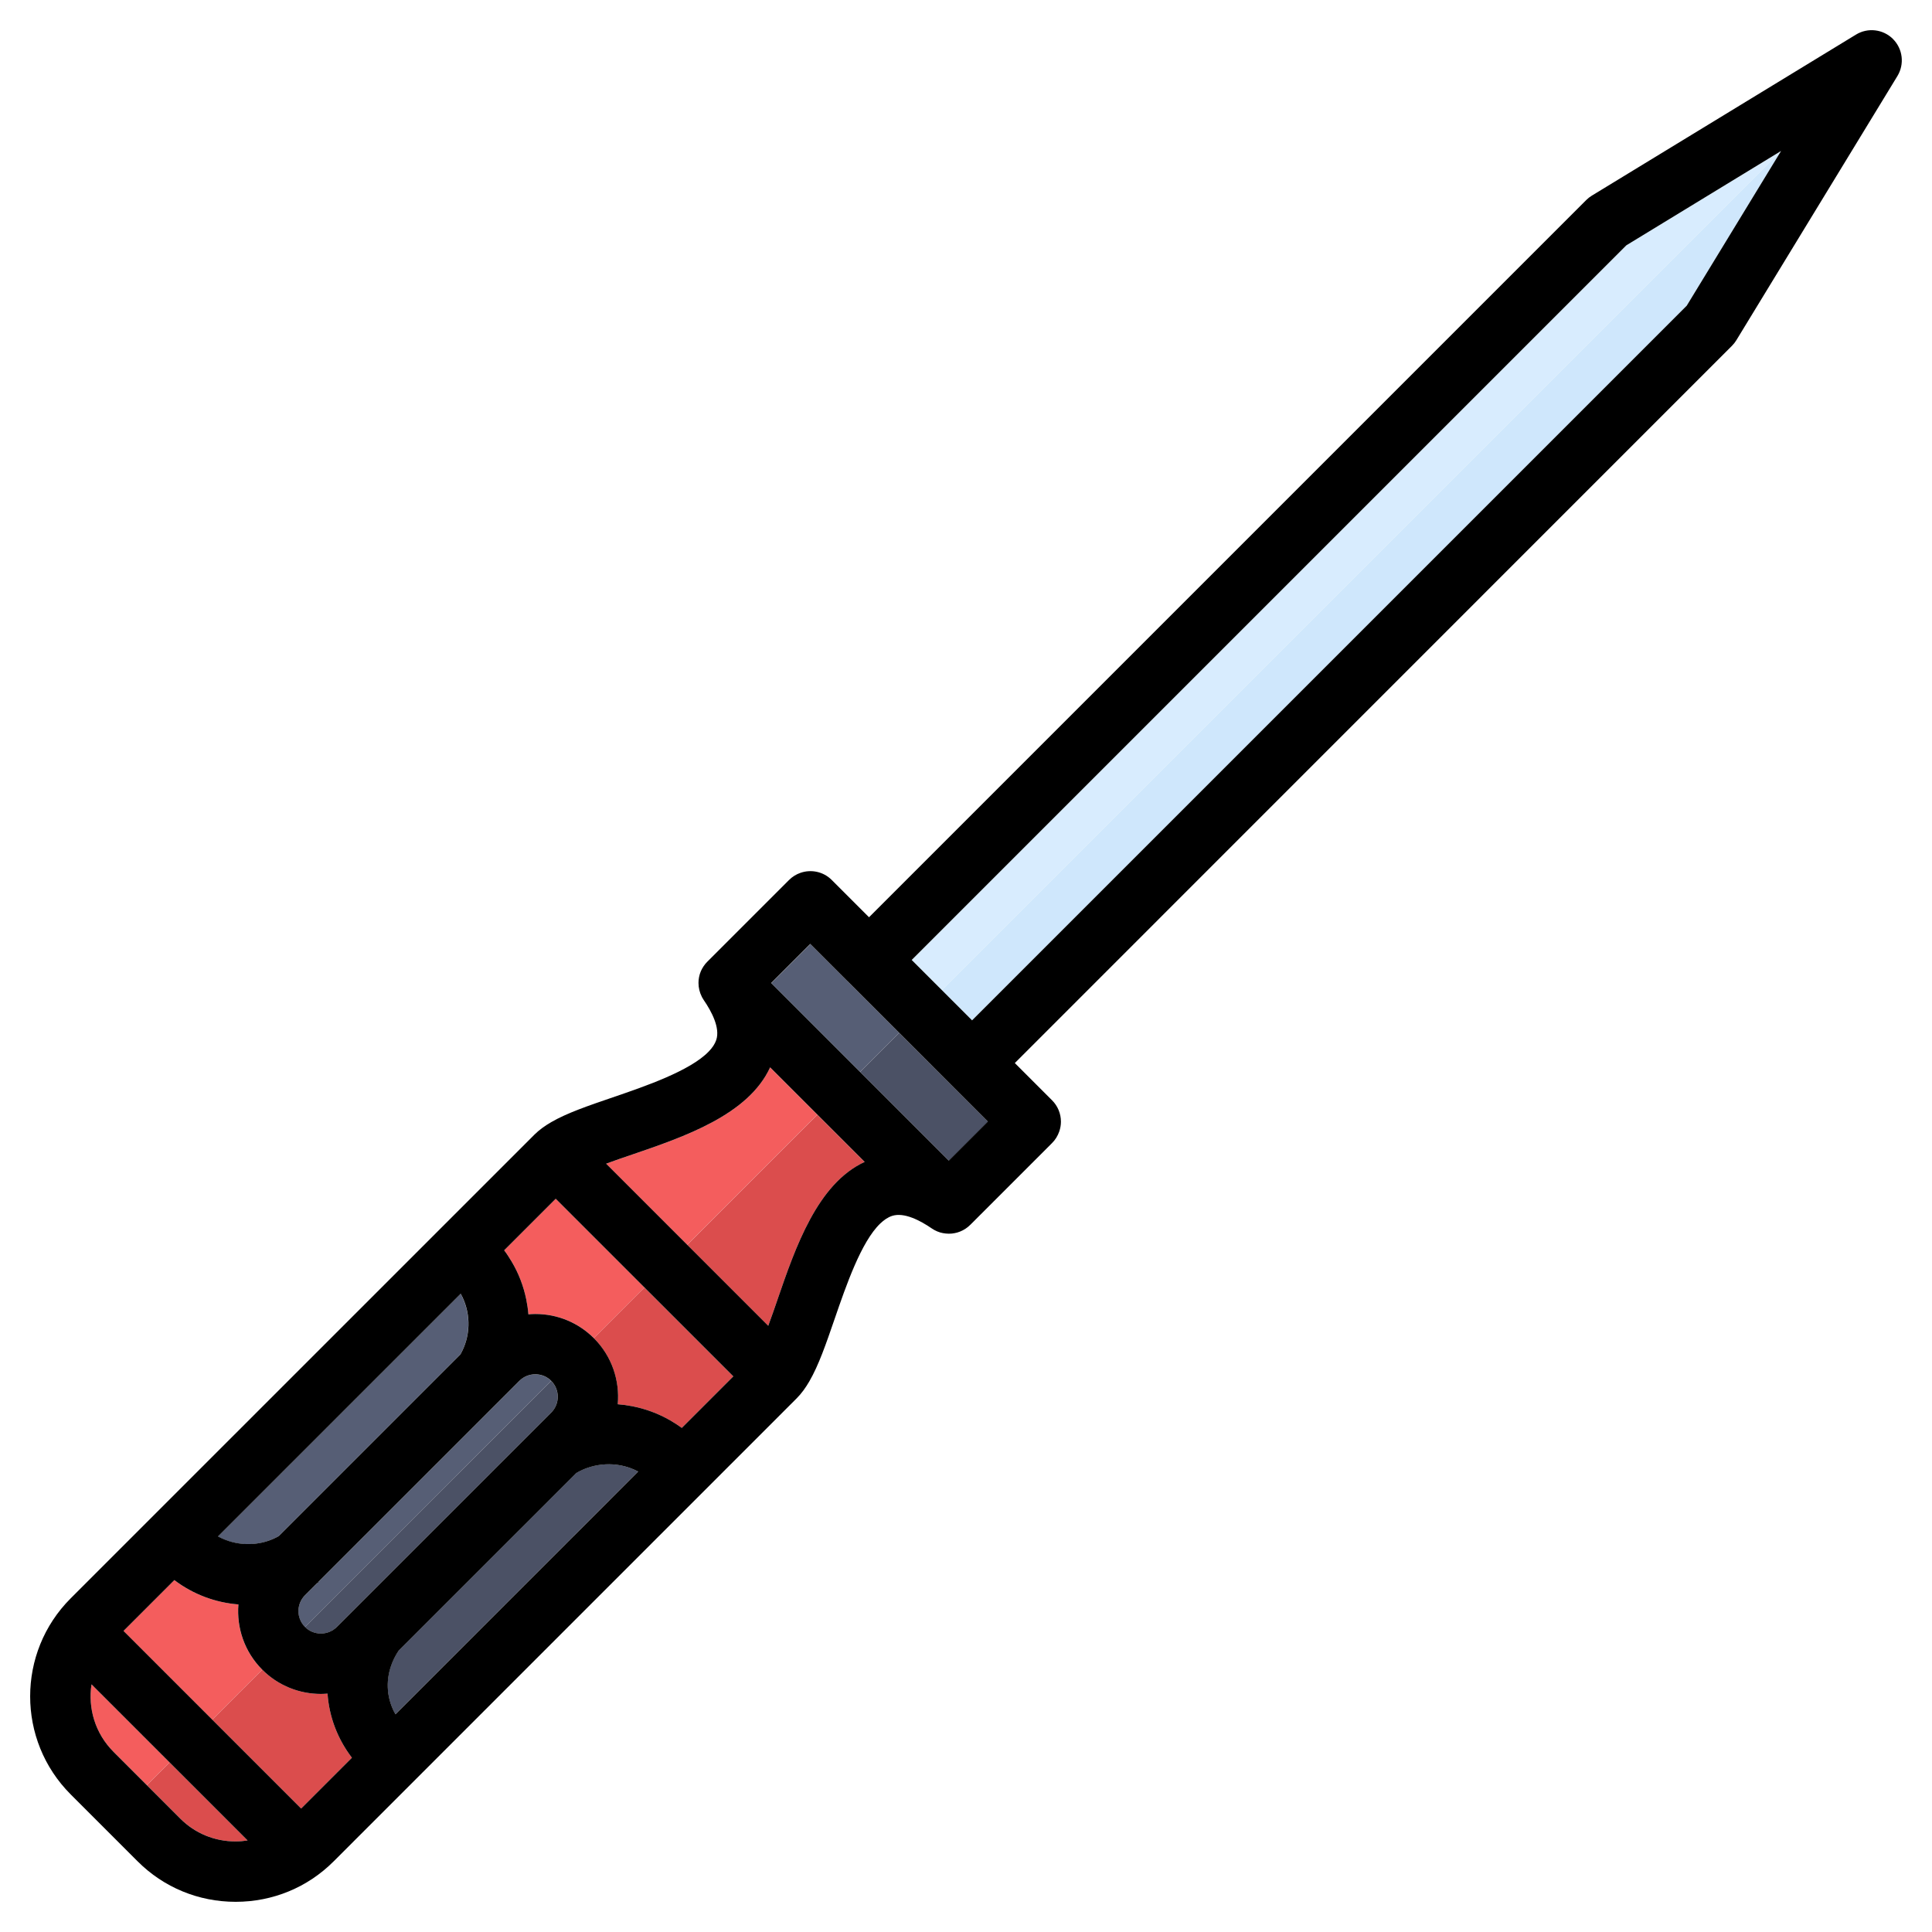 <svg id="Layer_1" viewBox="0 0 512 512" xmlns="http://www.w3.org/2000/svg" data-name="Layer 1"><path d="m63.17 425.19c-6.04-.47-11.95-2.64-16.98-6.45l-13.47 13.47 23.53 23.53 13.25-13.25c-4.73-4.73-6.83-11.1-6.33-17.3z" fill="#f45d5d"/><path d="m24.25 446.36c-.97 6.31.94 12.99 5.8 17.84l8.87 8.87 6.02-6.02z" fill="#f45d5d"/><path d="m204.08 282.87c-5.77 12.59-22.76 18.4-36.56 23.11-2.07.71-4.55 1.55-6.9 2.42l21.49 21.49 34.49-34.49-12.53-12.53z" fill="#f45d5d"/><path d="m227.92 284.08 10.37-10.37-13.65-13.65-.01-.01-9.87-9.87-10.37 10.37z" fill="#565e75"/><path d="m431 65.01-185.36 185.36-4.03 4.03 7.99 8 4.04-4.04 218.34-218.34z" fill="#d8ecfe"/><path d="m122.54 343.77c-.15-.31-.3-.61-.47-.91l-64.33 64.33c1.2.66 2.47 1.15 3.78 1.49 4.09 1.06 8.55.57 12.32-1.57l48.13-48.13c2.72-4.77 2.82-10.45.56-15.2z" fill="#565e75"/><path d="m162.92 349.08s0 0 0 0l-5.54 5.54c-4.14-4.13-9.65-6.41-15.52-6.41-.62 0-1.22.04-1.83.09-.1-1.34-.31-2.66-.57-3.97-.72-3.5-2.01-6.89-3.87-10.01-.61-1.02-1.25-2.03-1.98-2.99l5.61-5.61 8.05-8.05 23.53 23.53z" fill="#f45d5d"/><path d="m146.06 365.94c-1.11-1.11-2.61-1.72-4.21-1.72s-3.1.61-4.21 1.73l-53.32 53.32.06.09c-.14.1-.3.19-.44.29l-3.12 3.12c-2.32 2.32-2.32 6.1 0 8.42l40.03-40.03 25.2-25.2z" fill="#565e75"/><g fill="#db4d4d"><path d="m62.46 488c1.07 0 2.13-.1 3.17-.26l-20.68-20.68-6.02 6.02 8.88 8.88c3.89 3.89 9.1 6.04 14.66 6.04z"/><path d="m182.11 329.89 21.47 21.47c.87-2.34 1.73-4.83 2.48-7.01 4.73-13.74 10.55-30.66 23.08-36.41l-12.53-12.53-34.49 34.49z"/><path d="m93.26 465.82c-3.87-5.07-6.04-10.96-6.46-16.99-.59.05-1.18.08-1.76.08-5.62 0-11.24-2.14-15.53-6.42s0 0 0 0l-13.25 13.25 23.54 23.54z"/><path d="m80.82 431.18 40.03-40.03z"/></g><path d="m251.46 307.62 10.37-10.37-9.87-9.87-.01-.01h-.01l-13.65-13.66-10.37 10.37z" fill="#4b5165"/><path d="m471.98 40.02-218.34 218.34-4.04 4.04 8.01 8 4.03-4.03 185.36-185.36 25-41z" fill="#cfe7fc"/><path d="m168.17 389.51c-4.83-2.19-10.62-1.96-15.47.84l-47.04 47.03c-2.75 4.09-3.54 8.74-2.45 13.03.34 1.34.86 2.64 1.57 3.88l64.32-64.33c-.31-.16-.62-.32-.94-.46z" fill="#4b5165"/><path d="m120.85 391.15-40.03 40.03s0 0 0 0c1.11 1.11 2.61 1.73 4.21 1.73s3.1-.61 4.21-1.73l56.82-56.81c2.32-2.32 2.32-6.1 0-8.42l-25.2 25.2z" fill="#4b5165"/><path d="m194.34 364.74-8.06 8.06-5.61 5.61c-.99-.73-2.02-1.38-3.07-1.99-3.14-1.81-6.53-3.07-10.04-3.75-1.28-.25-2.56-.43-3.86-.53.56-6.26-1.54-12.72-6.33-17.51l5.54-5.54s0 0 0 0l7.88-7.88 23.54 23.54z" fill="#db4d4d"/><path d="m501.67 10.34c-2.61-2.61-6.67-3.1-9.82-1.17l-69.99 42.67c-.54.33-1.04.72-1.49 1.17l-186.04 186.04-4.03 4.03-9.88-9.88c-2.24-2.24-5.48-2.87-8.29-1.89-1.1.38-2.14 1.01-3.02 1.89l-21.68 21.68s-.02.02-.03.03c-.13.14-.26.28-.38.42-.05.05-.1.11-.14.16-.13.15-.24.32-.35.48-.04.05-.08.1-.11.15-.11.16-.21.33-.3.5-.03.06-.07.11-.1.17-.09.16-.16.33-.24.5-.03.07-.06.14-.09.21-.07.16-.12.33-.18.49-.03.08-.06.16-.08.24-.05.16-.09.33-.12.49-.02.09-.04.17-.06.26-.03.18-.06.35-.08.53 0 .08-.03.16-.03.24-.02.22-.03.43-.03.65v.11c0 1.24.29 2.47.87 3.62.03.05.05.11.08.16.07.13.15.26.23.39.06.1.12.21.19.31.01.02.02.03.03.05 2.09 3.05 4.36 7.36 3.31 10.54-.35 1.07-1.05 2.1-2.01 3.09-4.96 5.15-17 9.26-25.42 12.14-6.55 2.24-12.12 4.14-16.31 6.57-1.71.99-3.2 2.07-4.43 3.29l-122.92 122.91c-14.32 14.32-14.32 37.62 0 51.95l17.75 17.75c6.92 6.92 16.14 10.72 25.97 10.72s19.06-3.81 25.97-10.72l122.7-122.7c1.25-1.25 2.36-2.78 3.37-4.52 2.47-4.26 4.41-9.89 6.69-16.51 3.05-8.86 7.03-20.45 12.09-25.3 1-.96 2.04-1.66 3.13-2.02 3.17-1.05 7.47 1.22 10.52 3.31.01.01.03.02.05.03.15.1.31.2.47.29.07.04.15.09.22.13.15.08.3.15.46.22.09.04.18.09.27.13.13.05.26.1.39.14.12.04.24.09.36.13.1.03.2.05.29.07.16.04.31.08.47.11l.21.03c.19.03.37.06.56.08.06 0 .12 0 .19.01.19.01.38.03.58.03h.02c.08 0 .16 0 .24-.01.17 0 .33 0 .5-.02.12-.01.25-.03.37-.05.13-.02.26-.03.38-.06.15-.03.29-.07.44-.1.1-.03.2-.04.3-.07.15-.04.29-.1.43-.15.1-.04.2-.07.3-.1.12-.05.24-.11.37-.17.12-.05.23-.1.35-.16.1-.05.19-.11.28-.16.14-.08.27-.15.41-.24.07-.05.14-.1.21-.15.15-.11.3-.21.45-.33.06-.05.11-.1.17-.15.15-.12.29-.25.43-.39.01-.01.03-.02.04-.03l21.68-21.68c.87-.87 1.5-1.91 1.9-3.05.29-.83.45-1.71.45-2.61 0-2.12-.84-4.16-2.34-5.66l-9.88-9.88 4.03-4.03s186.02-186.05 186.02-186.05c.45-.45.84-.95 1.17-1.49l42.67-69.99c1.92-3.15 1.44-7.21-1.17-9.82zm-29.67 29.67-25 41-185.36 185.36-4.03 4.03-8-8-8-8 4.03-4.03 185.36-185.36 40.98-24.99h.02zm-247.37 220.03s0 0 0 0l13.65 13.65 13.65 13.66s0 0 0 0l9.87 9.87-10.37 10.37-23.54-23.54-23.53-23.53 10.37-10.37 9.88 9.88zm-194.58 204.17c-4.85-4.85-6.77-11.53-5.8-17.84l20.69 20.69 20.68 20.68c-1.04.16-2.09.26-3.17.26-5.56 0-10.77-2.14-14.66-6.04l-8.88-8.88-8.87-8.87zm26.21-8.47-23.53-23.53 13.47-13.47c5.03 3.81 10.93 5.98 16.98 6.45-.5 6.2 1.6 12.57 6.33 17.3 4.28 4.28 9.9 6.42 15.53 6.42.59 0 1.18-.04 1.76-.08.42 6.03 2.59 11.92 6.46 16.99l-13.46 13.46zm89.81-89.8c2.32 2.32 2.32 6.1 0 8.42l-56.82 56.81c-1.11 1.11-2.61 1.73-4.21 1.73s-3.1-.61-4.21-1.73c-2.32-2.32-2.32-6.1 0-8.42l3.12-3.12c.15-.1.3-.18.44-.29l-.06-.09 53.32-53.32c1.11-1.11 2.61-1.73 4.21-1.73s3.09.61 4.21 1.72zm-88.31 41.24 64.33-64.33c.17.3.32.6.47.91 2.26 4.75 2.16 10.43-.56 15.2l-48.13 48.13c-3.77 2.14-8.23 2.63-12.32 1.57-1.31-.34-2.58-.84-3.78-1.49zm111.36-17.21-64.32 64.33c-.71-1.24-1.23-2.54-1.57-3.88-1.09-4.29-.3-8.94 2.45-13.03l47.04-47.03c4.84-2.8 10.64-3.03 15.47-.84.32.14.63.3.94.46zm17.17-17.17-5.61 5.61c-.99-.73-2.02-1.38-3.07-1.99-3.14-1.81-6.53-3.07-10.04-3.75-1.28-.25-2.56-.43-3.86-.53.56-6.26-1.54-12.72-6.33-17.51-4.14-4.13-9.65-6.41-15.52-6.41-.62 0-1.22.04-1.83.09-.1-1.34-.31-2.66-.57-3.97-.72-3.5-2.01-6.89-3.87-10.01-.61-1.02-1.25-2.03-1.98-2.99l5.61-5.61 8.05-8.05 23.53 23.53 23.54 23.54-8.06 8.06zm19.78-28.46c-.75 2.18-1.61 4.68-2.48 7.01l-21.47-21.47-21.49-21.49c2.35-.87 4.83-1.72 6.9-2.42 13.8-4.71 30.79-10.52 36.56-23.11l12.53 12.53 12.53 12.53c-12.53 5.76-18.35 22.67-23.08 36.41z"/></svg>